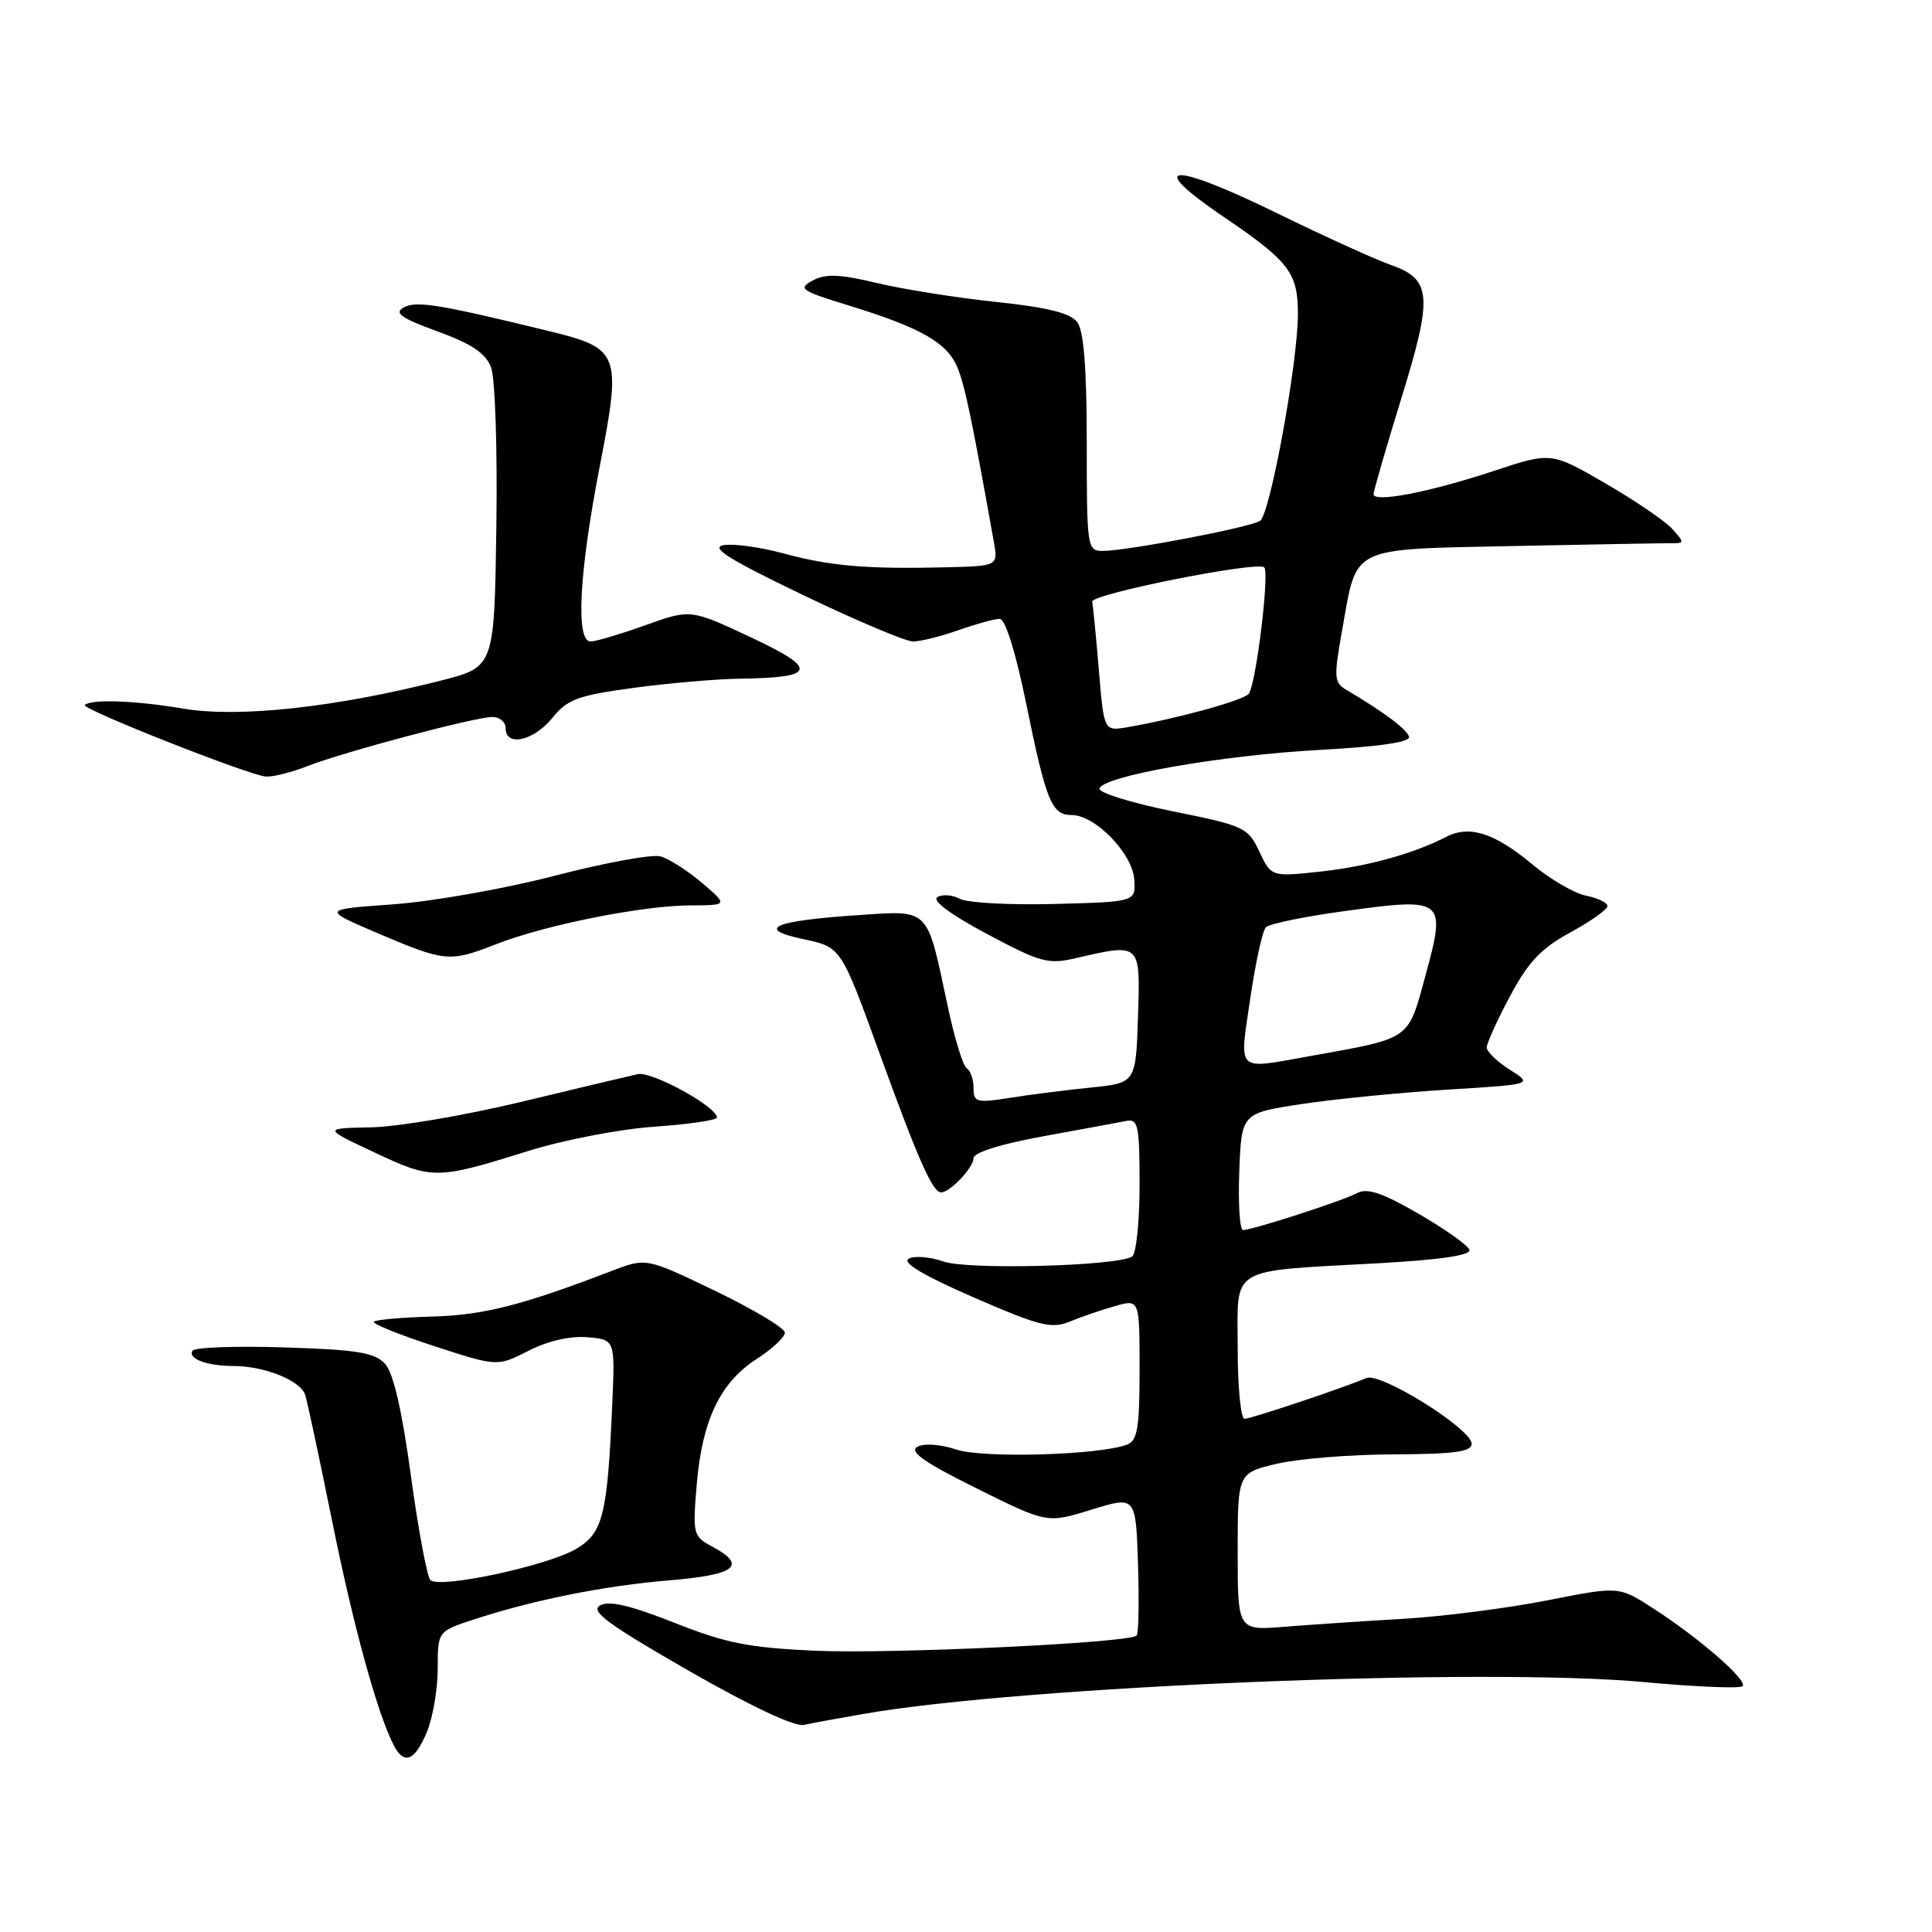 <?xml version="1.0" encoding="UTF-8" standalone="no"?>
<!DOCTYPE svg PUBLIC "-//W3C//DTD SVG 1.1//EN" "http://www.w3.org/Graphics/SVG/1.1/DTD/svg11.dtd" >
<svg xmlns="http://www.w3.org/2000/svg" xmlns:xlink="http://www.w3.org/1999/xlink" version="1.1" viewBox="0 0 256 256">
 <g >
 <path fill="currentColor"
d=" M 56.55 229.53 C 57.35 227.62 58.00 223.84 58.00 221.11 C 58.00 216.16 58.00 216.16 62.75 214.60 C 70.73 211.99 80.09 210.11 88.75 209.40 C 97.52 208.67 99.06 207.44 94.37 204.93 C 91.84 203.57 91.77 203.30 92.32 196.70 C 93.04 188.19 95.42 183.20 100.25 180.08 C 102.31 178.75 104.00 177.18 104.00 176.58 C 104.00 175.99 99.87 173.51 94.81 171.07 C 85.63 166.65 85.63 166.65 81.06 168.40 C 69.19 172.96 64.04 174.27 57.26 174.45 C 53.27 174.56 49.80 174.87 49.54 175.13 C 49.27 175.39 52.85 176.84 57.48 178.35 C 65.90 181.09 65.90 181.09 70.02 178.99 C 72.58 177.68 75.53 177.00 77.82 177.19 C 81.50 177.50 81.50 177.50 81.13 186.00 C 80.48 200.84 79.90 203.15 76.32 205.25 C 72.45 207.51 58.14 210.56 57.02 209.36 C 56.58 208.89 55.42 202.65 54.44 195.50 C 53.25 186.77 52.12 181.91 51.01 180.70 C 49.64 179.22 47.31 178.84 37.69 178.54 C 31.27 178.33 25.79 178.53 25.51 178.98 C 24.86 180.04 27.44 181.00 30.93 181.00 C 35.04 181.00 39.85 182.94 40.44 184.83 C 40.73 185.75 42.33 193.25 44.00 201.50 C 46.80 215.39 49.99 227.03 52.17 231.25 C 53.54 233.91 54.95 233.36 56.55 229.53 Z  M 114.50 227.09 C 135.75 223.40 196.72 220.92 217.90 222.89 C 224.71 223.52 230.56 223.76 230.90 223.43 C 231.63 222.68 225.14 217.03 219.00 213.08 C 214.50 210.18 214.50 210.18 205.00 212.06 C 199.78 213.09 191.22 214.19 186.00 214.50 C 180.78 214.80 173.69 215.28 170.25 215.55 C 164.00 216.06 164.00 216.06 164.00 205.63 C 164.00 195.20 164.00 195.20 169.12 193.97 C 171.93 193.30 178.90 192.73 184.62 192.71 C 192.68 192.68 195.00 192.37 195.00 191.31 C 195.00 189.34 182.94 181.80 181.05 182.60 C 177.78 183.98 165.76 188.00 164.90 188.00 C 164.41 188.00 164.00 183.78 164.00 178.61 C 164.00 167.62 162.51 168.51 182.78 167.38 C 190.93 166.92 194.94 166.33 194.70 165.60 C 194.50 165.00 191.47 162.86 187.97 160.83 C 183.16 158.05 181.16 157.38 179.83 158.09 C 177.93 159.11 166.01 162.97 164.71 162.99 C 164.27 162.99 164.05 159.51 164.21 155.25 C 164.50 147.50 164.50 147.50 172.50 146.29 C 176.90 145.62 185.59 144.77 191.82 144.38 C 203.13 143.69 203.13 143.69 200.07 141.75 C 198.38 140.68 197.00 139.35 197.00 138.79 C 197.00 138.24 198.38 135.18 200.08 132.01 C 202.51 127.45 204.19 125.67 208.08 123.55 C 210.78 122.08 213.00 120.51 213.00 120.06 C 213.00 119.62 211.72 118.99 210.16 118.68 C 208.60 118.37 205.41 116.51 203.06 114.55 C 198.09 110.39 194.71 109.30 191.67 110.87 C 187.28 113.13 181.13 114.83 174.87 115.50 C 168.45 116.18 168.45 116.18 166.87 112.84 C 165.36 109.64 164.89 109.42 155.40 107.50 C 149.95 106.40 145.58 105.05 145.69 104.50 C 146.00 102.86 161.64 100.10 174.78 99.37 C 182.97 98.92 186.94 98.33 186.70 97.60 C 186.38 96.60 183.31 94.31 178.43 91.43 C 176.75 90.44 176.71 89.82 177.88 83.27 C 179.85 72.25 178.68 72.81 200.58 72.35 C 210.98 72.14 220.36 71.97 221.40 71.98 C 223.22 72.00 223.23 71.91 221.58 70.08 C 220.62 69.03 216.62 66.30 212.69 64.03 C 205.54 59.89 205.54 59.89 197.91 62.41 C 189.38 65.23 182.00 66.65 182.00 65.48 C 182.00 65.06 183.64 59.42 185.63 52.96 C 189.89 39.21 189.72 37.01 184.28 35.10 C 182.20 34.37 175.47 31.31 169.32 28.30 C 155.05 21.32 151.55 21.56 162.22 28.79 C 170.83 34.63 172.01 36.18 171.98 41.68 C 171.94 48.25 168.28 68.21 166.96 69.02 C 165.53 69.91 149.31 73.00 146.11 73.00 C 144.06 73.00 144.00 72.57 144.00 58.69 C 144.00 48.81 143.61 43.86 142.75 42.70 C 141.84 41.48 138.89 40.74 132.00 40.01 C 126.78 39.46 119.66 38.33 116.19 37.50 C 111.25 36.32 109.40 36.25 107.69 37.17 C 105.69 38.24 106.11 38.53 112.50 40.49 C 122.06 43.44 125.51 45.41 126.87 48.70 C 127.86 51.12 128.78 55.53 131.68 71.75 C 132.26 75.00 132.26 75.00 125.38 75.17 C 114.90 75.43 110.03 75.01 103.90 73.35 C 100.82 72.51 97.22 72.01 95.90 72.23 C 94.06 72.54 96.48 74.07 106.36 78.82 C 113.43 82.22 120.01 85.00 120.98 85.00 C 121.95 85.00 124.66 84.33 127.00 83.50 C 129.34 82.68 131.80 82.00 132.46 82.00 C 133.21 82.00 134.57 86.37 135.98 93.25 C 138.63 106.24 139.35 108.00 142.02 108.00 C 145.11 108.00 150.05 113.08 150.29 116.50 C 150.50 119.50 150.50 119.50 139.75 119.78 C 133.83 119.94 128.18 119.63 127.19 119.10 C 126.20 118.57 124.85 118.47 124.20 118.88 C 123.46 119.33 125.97 121.19 130.77 123.75 C 137.85 127.53 138.89 127.81 142.52 126.97 C 151.20 124.96 151.11 124.88 150.79 134.75 C 150.50 143.50 150.50 143.50 144.50 144.11 C 141.20 144.45 136.36 145.06 133.75 145.48 C 129.38 146.17 129.00 146.06 129.00 144.17 C 129.00 143.04 128.60 141.87 128.10 141.56 C 127.61 141.26 126.46 137.52 125.56 133.25 C 122.77 120.12 123.27 120.63 113.71 121.26 C 102.43 122.01 100.01 123.08 106.48 124.45 C 111.44 125.50 111.44 125.50 116.52 139.50 C 121.69 153.74 123.57 158.00 124.71 158.00 C 125.88 158.00 129.00 154.70 129.00 153.47 C 129.00 152.72 132.55 151.60 138.25 150.56 C 143.34 149.63 148.29 148.72 149.25 148.53 C 150.81 148.22 151.00 149.14 151.00 157.03 C 151.00 161.90 150.55 166.16 150.01 166.50 C 147.94 167.77 128.27 168.29 125.02 167.16 C 123.24 166.53 121.16 166.37 120.40 166.79 C 119.49 167.30 122.40 169.03 129.01 171.91 C 137.75 175.71 139.33 176.11 141.74 175.12 C 143.26 174.49 145.96 173.57 147.75 173.06 C 151.00 172.14 151.00 172.14 151.00 181.46 C 151.00 189.17 150.72 190.89 149.36 191.41 C 145.73 192.81 130.31 193.26 126.71 192.07 C 124.57 191.36 122.43 191.22 121.55 191.71 C 120.42 192.34 122.46 193.77 129.39 197.21 C 138.75 201.86 138.75 201.86 144.62 200.04 C 150.50 198.22 150.50 198.22 150.79 207.24 C 150.95 212.20 150.87 216.47 150.61 216.72 C 149.64 217.70 118.07 219.18 108.00 218.73 C 99.21 218.33 96.17 217.73 89.35 215.02 C 83.51 212.71 80.71 212.06 79.51 212.73 C 78.17 213.48 80.49 215.19 91.17 221.33 C 99.38 226.04 105.27 228.82 106.50 228.56 C 107.60 228.32 111.20 227.66 114.50 227.09 Z  M 70.00 152.51 C 74.72 151.04 82.17 149.60 86.75 149.29 C 91.29 148.97 95.00 148.43 95.00 148.08 C 95.00 146.65 86.37 141.92 84.50 142.33 C 83.40 142.57 76.42 144.23 69.00 146.02 C 61.58 147.80 52.64 149.32 49.15 149.38 C 42.79 149.50 42.79 149.50 49.65 152.72 C 57.29 156.32 57.86 156.31 70.00 152.51 Z  M 65.71 125.12 C 72.14 122.59 85.03 120.01 91.36 119.97 C 96.50 119.95 96.50 119.95 93.00 116.97 C 91.08 115.34 88.60 113.76 87.50 113.47 C 86.40 113.17 80.10 114.33 73.50 116.04 C 66.90 117.76 57.26 119.46 52.08 119.83 C 42.66 120.50 42.66 120.50 50.08 123.67 C 58.97 127.46 59.60 127.52 65.71 125.12 Z  M 40.73 101.52 C 45.54 99.63 62.95 95.01 65.25 95.00 C 66.21 95.00 67.00 95.67 67.00 96.50 C 67.00 99.00 70.71 98.18 73.18 95.14 C 75.21 92.64 76.55 92.15 84.00 91.14 C 88.67 90.51 94.97 89.97 98.00 89.93 C 108.18 89.80 108.49 88.67 99.50 84.45 C 91.50 80.70 91.50 80.70 85.50 82.85 C 82.20 84.03 78.94 85.00 78.25 85.00 C 76.27 85.00 76.73 75.94 79.43 62.00 C 82.40 46.65 82.22 46.17 72.37 43.78 C 58.09 40.30 55.13 39.83 53.48 40.75 C 52.19 41.48 53.14 42.15 57.97 43.91 C 62.54 45.58 64.35 46.80 65.07 48.69 C 65.61 50.11 65.92 59.50 65.77 69.81 C 65.50 88.37 65.50 88.37 58.50 90.16 C 44.49 93.74 31.61 95.14 24.25 93.89 C 17.91 92.82 12.06 92.61 11.24 93.42 C 10.73 93.94 33.13 102.78 35.23 102.90 C 36.18 102.96 38.66 102.33 40.73 101.52 Z  M 165.66 132.34 C 166.36 127.57 167.29 123.31 167.74 122.86 C 168.20 122.40 172.96 121.43 178.33 120.70 C 191.39 118.91 191.65 119.11 188.89 129.24 C 186.52 137.91 187.10 137.51 173.57 139.94 C 163.65 141.71 164.21 142.25 165.66 132.34 Z  M 145.61 88.85 C 145.24 84.43 144.84 80.32 144.72 79.73 C 144.52 78.72 166.64 74.31 167.52 75.18 C 168.25 75.91 166.38 91.02 165.44 91.96 C 164.53 92.87 156.00 95.21 149.39 96.36 C 146.28 96.89 146.28 96.89 145.61 88.85 Z "/>
</g>
</svg>